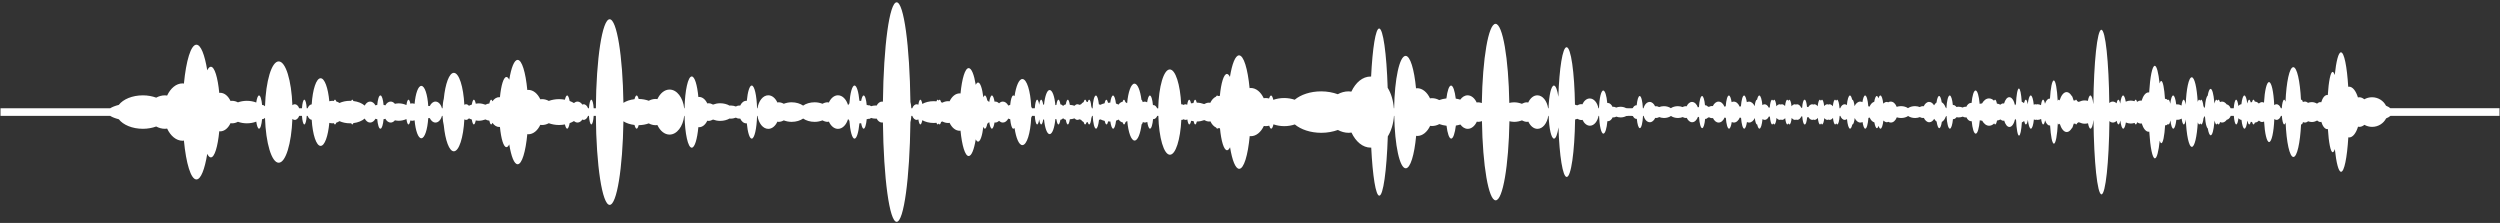 <svg width="1054" height="94" viewBox="0 0 1054 94" fill="none" xmlns="http://www.w3.org/2000/svg">
<rect x="0" y="0" width="1054" height="94" fill="#333333" stroke="none"/>
<path d="M1007.79 45.642C1007.31 45.247 1006.72 44.873 1005.94 44.568C1004.88 42.464 1002.64 41.001 1000.04 41.001C998.85 41.001 997.738 41.329 996.79 41.857C996.139 41.326 995.421 41.001 994.635 41.001C994.446 41.001 994.283 41.047 994.107 41.077C993.253 38.337 991.898 36.535 990.326 36.535C990.231 36.535 990.123 36.593 990.014 36.607C989.486 28.022 988.307 22.061 986.952 22.061C985.881 22.061 984.946 25.817 984.323 31.65C984.039 30.788 983.754 30.306 983.429 30.306C982.548 30.306 981.762 34.329 981.396 40.096C981.315 40.084 981.247 40.043 981.166 40.043C980.109 40.043 979.174 41.274 978.618 43.146C978.496 43.125 978.388 43.047 978.279 43.047C977.737 43.047 977.277 43.317 976.857 43.688C976.193 43.317 975.461 43.047 974.648 43.047C974.092 43.047 973.577 43.169 973.076 43.349C972.683 43.024 972.222 42.821 971.721 42.821C971.436 42.821 971.179 42.899 970.908 43.012C970.732 42.397 970.528 42.028 970.284 42.028C970.23 42.028 970.149 42.069 970.095 42.121C969.702 34.16 968.401 28.315 966.856 28.315C965.257 28.315 963.915 34.538 963.577 42.885C963.401 42.348 963.224 42.031 962.994 42.031C962.533 42.031 962.14 43.552 961.991 45.642H961.612C961.246 44.652 960.568 43.95 959.742 43.95C959.403 43.95 959.091 44.089 958.807 44.301C958.563 38.749 957.682 34.613 956.612 34.613C955.636 34.613 954.782 38.258 954.498 43.279C954.227 43.172 953.983 43.05 953.698 43.05C953.183 43.05 952.722 43.3 952.302 43.645C951.828 43.137 951.259 42.835 950.622 42.827C950.459 42.33 950.27 42.031 950.066 42.031C949.823 42.031 949.606 42.42 949.43 43.056L949.416 43.053C949.24 43.053 949.077 43.131 948.901 43.151C948.725 42.464 948.508 42.034 948.251 42.034C947.966 42.034 947.709 42.6 947.519 43.508C947.492 43.52 947.465 43.538 947.438 43.549C947.18 41.576 946.747 40.252 946.232 40.252C945.69 40.252 945.215 41.761 944.971 43.958C944.483 43.961 944.063 44.254 943.684 44.669C943.494 43.102 943.155 42.031 942.762 42.031C942.288 42.031 941.895 43.552 941.746 45.642H940.418C940.405 45.621 940.405 45.592 940.391 45.572C940.066 44.71 939.47 44.118 938.779 44.016C938.25 43.282 937.559 42.827 936.8 42.827C936.516 42.827 936.217 42.914 935.946 43.041C935.757 42.414 935.553 42.031 935.31 42.031C935.147 42.031 935.011 42.211 934.876 42.513C934.74 42.211 934.591 42.031 934.429 42.031C934.131 42.031 933.846 42.67 933.643 43.68C933.616 43.375 933.575 43.088 933.521 42.815C933.236 39.651 932.667 37.463 931.99 37.463C931.502 37.463 931.068 38.572 930.756 40.357C930.201 40.746 929.781 42.539 929.618 44.951C929.483 45.142 929.401 45.383 929.32 45.615C929.225 45.253 929.09 44.922 928.954 44.614C928.751 43.076 928.426 42.031 928.033 42.031C927.87 42.031 927.735 42.211 927.599 42.513C927.464 42.211 927.314 42.031 927.152 42.031C926.949 42.031 926.759 42.33 926.596 42.827C926.569 42.827 926.542 42.835 926.542 42.835C926.203 36.906 925.214 32.582 924.049 32.582C922.775 32.582 921.745 37.533 921.501 44.135C921.284 42.867 920.973 42.031 920.62 42.031C920.241 42.031 919.902 43.021 919.712 44.501C919.225 44.211 918.642 43.999 918.019 43.999C917.924 43.999 917.842 44.04 917.761 44.045C917.666 44.025 917.571 43.961 917.477 43.958C917.219 41.761 916.745 40.252 916.203 40.252C915.674 40.252 915.227 41.66 914.983 43.735C914.78 42.693 914.509 42.031 914.197 42.031C914.102 42.031 914.035 42.095 913.94 42.188C913.642 41.866 913.303 41.671 912.937 41.671C912.883 41.671 912.829 41.7 912.761 41.712C912.476 37.245 911.88 34.131 911.175 34.131C910.918 34.131 910.701 34.5 910.484 35.17C910.01 30.649 909.265 27.741 908.452 27.741C907.395 27.741 906.487 32.358 906.08 39.007C905.985 38.996 905.918 38.949 905.823 38.949C904.617 38.949 903.546 40.345 902.896 42.469C902.76 42.446 902.625 42.409 902.489 42.409C901.947 42.409 901.446 42.612 900.985 42.94C900.809 42.368 900.619 42.028 900.389 42.028C900.213 42.028 900.037 42.275 899.888 42.676C899.386 42.516 898.858 42.409 898.302 42.409C897.557 42.409 896.852 42.574 896.215 42.853C895.944 41.277 895.551 40.249 895.104 40.249C894.576 40.249 894.142 41.637 893.884 43.68C893.668 42.67 893.41 42.031 893.098 42.031C892.814 42.031 892.543 42.615 892.34 43.558C891.879 43.096 891.323 42.827 890.727 42.827C890.199 42.827 889.697 43.062 889.277 43.439C889.087 26.072 887.665 12.55 885.93 12.55C884.182 12.55 882.746 26.249 882.569 43.787C882.569 43.778 882.556 43.773 882.529 43.764C882.298 41.674 881.824 40.249 881.296 40.249C880.889 40.249 880.496 41.135 880.252 42.525C879.832 42.414 879.399 42.339 878.911 42.339C878.084 42.339 877.325 42.542 876.634 42.87C876.512 42.89 876.377 42.905 876.268 42.946C876.092 42.806 875.929 42.693 875.713 42.6C875.577 42.246 875.428 42.028 875.238 42.028C875.103 42.028 874.995 42.159 874.886 42.365C874.805 42.359 874.751 42.336 874.669 42.336C874.52 42.336 874.385 42.374 874.263 42.397C874.222 42.24 874.154 42.107 874.1 41.959C873.883 41.091 873.639 40.516 873.355 40.336C872.759 39.39 872.04 38.824 871.282 38.824C870.048 38.824 868.978 40.229 868.314 42.368C868.192 42.159 868.084 42.026 867.962 42.026C867.799 42.026 867.663 42.194 867.528 42.478C867.257 37.486 866.647 33.928 865.875 33.928C865.143 33.928 864.533 37.089 864.262 41.622C864.194 41.613 864.14 41.581 864.072 41.581C863.286 41.581 862.609 42.435 862.162 43.744C861.945 42.696 861.674 42.023 861.362 42.023C860.996 42.023 860.671 42.937 860.481 44.327C860.021 44.098 859.506 43.938 858.95 43.938C858.76 43.938 858.611 44.011 858.435 44.037C858.327 44.014 858.232 43.941 858.137 43.941C857.893 43.941 857.663 44.04 857.433 44.15C857.202 41.843 856.714 40.241 856.159 40.241C855.617 40.241 855.142 41.758 854.898 43.967C854.695 42.792 854.424 42.023 854.072 42.023C853.787 42.023 853.53 42.589 853.313 43.5V43.488C853.232 43.392 853.137 43.334 853.029 43.268C852.825 43.114 852.608 42.983 852.364 42.911C852.148 39.608 851.701 37.315 851.158 37.315C850.589 37.315 850.101 40.035 849.925 43.831C849.776 44.008 849.641 44.199 849.532 44.414C849.099 42.377 848.177 40.969 847.12 40.969C846.199 40.969 845.386 42.04 844.898 43.674C844.789 43.657 844.695 43.584 844.6 43.584C844.139 43.584 843.733 43.81 843.353 44.124C843.326 44.115 843.299 44.118 843.285 44.109C842.865 43.88 842.405 43.741 841.89 43.677C841.7 42.667 841.429 42.026 841.117 42.026C840.968 42.026 840.819 42.188 840.684 42.464C840.087 41.851 839.342 41.492 838.57 41.492C837.377 41.492 836.347 42.324 835.629 43.607C835.29 43.616 834.938 43.703 834.626 43.802C834.626 43.767 834.626 43.729 834.613 43.694C834.328 40.432 833.664 38.145 832.905 38.145C832.147 38.145 831.496 40.319 831.212 43.43C831.157 43.424 831.09 43.375 831.035 43.375C830.168 43.375 829.436 44.063 828.976 45.053C828.854 45.038 828.745 44.992 828.65 44.992C828.203 44.992 827.81 45.137 827.471 45.334C826.929 45.137 826.333 44.992 825.656 44.992C825.371 44.992 825.1 45.053 824.816 45.096C824.463 44.594 823.989 44.272 823.46 44.272C823.406 44.272 823.366 44.309 823.325 44.315C823.081 41.921 822.58 40.249 822.01 40.249C821.333 40.249 820.764 42.528 820.615 45.584C820.56 45.584 820.52 45.607 820.466 45.613C820.384 45.433 820.303 45.261 820.181 45.116C819.856 44.191 819.287 43.474 818.623 43.105C818.379 41.509 817.986 40.464 817.525 40.464C817.078 40.464 816.671 41.561 816.427 43.233C816.034 43.506 815.669 43.915 815.398 44.411C814.883 43.535 814.151 42.96 813.311 42.96C812.362 42.96 811.549 43.72 811.034 44.817C810.912 44.8 810.817 44.748 810.695 44.748C810.194 44.748 809.774 44.91 809.368 45.131C808.758 44.91 808.094 44.748 807.375 44.748C806.183 44.748 805.14 45.084 804.408 45.598C803.676 45.084 802.633 44.748 801.44 44.748C800.79 44.748 800.207 44.87 799.638 45.041C799.15 43.723 798.229 42.827 797.117 42.827C796.752 42.827 796.386 42.943 796.047 43.14C795.857 43.079 795.695 42.963 795.478 42.963C794.922 42.963 794.421 43.273 793.987 43.697C793.73 41.642 793.296 40.252 792.768 40.252C792.469 40.252 792.185 40.693 791.955 41.445C791.738 40.839 791.507 40.467 791.236 40.467C790.816 40.467 790.437 41.428 790.179 42.908C789.339 43.137 788.648 43.9 788.201 44.957C788.025 44.878 787.862 44.841 787.672 44.797C787.469 42.145 786.954 40.252 786.331 40.252C785.87 40.252 785.464 41.364 785.193 43.062C784.908 42.922 784.596 42.827 784.298 42.827C783.295 42.827 782.415 43.587 781.886 44.745C781.683 43.137 781.344 42.034 780.951 42.034C780.951 42.034 780.897 42.06 780.883 42.066C780.626 40.949 780.301 40.252 779.935 40.252C779.366 40.252 778.864 41.915 778.634 44.301C778.349 44.095 778.038 43.956 777.699 43.956C776.872 43.956 776.222 44.652 775.829 45.648H775.544C775.395 43.558 775.002 42.037 774.528 42.037C774.365 42.037 774.23 42.217 774.094 42.519C773.959 42.217 773.81 42.037 773.661 42.037C773.254 42.037 772.888 43.166 772.726 44.806C772.346 44.295 771.859 43.958 771.303 43.958C771.14 43.958 771.018 44.048 770.869 44.095C770.693 44.048 770.571 43.958 770.409 43.958C769.894 43.958 769.46 44.266 769.067 44.716C768.891 43.125 768.539 42.04 768.146 42.04C767.983 42.04 767.847 42.22 767.712 42.522C767.576 42.22 767.427 42.04 767.278 42.04C766.858 42.04 766.506 43.169 766.33 44.809C765.964 44.298 765.476 43.961 764.92 43.961C764.744 43.961 764.622 44.051 764.473 44.098C764.311 44.051 764.189 43.961 764.026 43.961C763.349 43.961 762.752 44.449 762.359 45.172C762.224 45.111 762.075 45.044 761.939 45.044C761.912 45.044 761.885 45.07 761.831 45.076C761.668 43.288 761.302 42.043 760.882 42.043C760.882 42.043 760.842 42.066 760.828 42.072L760.76 42.043C760.313 42.043 759.92 43.445 759.785 45.41C759.649 45.424 759.527 45.433 759.405 45.456C759.026 44.58 758.389 43.964 757.63 43.964C757.454 43.964 757.332 44.054 757.169 44.101C757.02 44.051 756.885 43.964 756.736 43.964C756.18 43.964 755.692 44.301 755.313 44.815C755.137 43.175 754.784 42.043 754.378 42.043C754.215 42.043 754.08 42.223 753.944 42.525C753.809 42.223 753.66 42.043 753.497 42.043C753.104 42.043 752.752 43.131 752.576 44.719C752.21 44.272 751.749 43.961 751.234 43.961C751.072 43.961 750.949 44.051 750.787 44.098C750.638 44.048 750.502 43.961 750.353 43.961C749.784 43.961 749.31 44.298 748.93 44.812C748.754 43.172 748.402 42.04 747.995 42.04C747.833 42.04 747.684 42.22 747.548 42.522C747.413 42.22 747.264 42.04 747.115 42.04C746.667 42.04 746.275 43.422 746.125 45.36C746.071 45.357 746.031 45.334 745.99 45.334C745.882 45.334 745.8 45.375 745.705 45.389C745.312 44.547 744.689 43.961 743.944 43.961C743.619 43.961 743.293 44.101 743.022 44.309C742.792 41.924 742.29 40.261 741.721 40.261C741.355 40.261 741.003 40.958 740.759 42.075C740.746 42.069 740.705 42.043 740.705 42.043C740.312 42.043 739.946 43.146 739.77 44.757C739.242 43.601 738.361 42.838 737.358 42.838C737.046 42.838 736.735 42.934 736.464 43.073C736.193 41.375 735.786 40.264 735.312 40.264C734.702 40.264 734.187 42.159 733.97 44.809C733.794 44.852 733.604 44.89 733.442 44.968C732.927 43.694 732.005 42.838 730.935 42.838C730.637 42.838 730.325 42.934 730.054 43.073C729.783 41.375 729.363 40.264 728.902 40.264C728.279 40.264 727.764 42.159 727.561 44.809C727.385 44.852 727.195 44.89 727.032 44.968C726.517 43.694 725.596 42.838 724.525 42.838C723.536 42.838 722.655 43.593 722.127 44.742C722.005 44.73 721.91 44.681 721.815 44.681C721.314 44.681 720.88 44.846 720.446 45.07C720.284 45.012 720.162 44.925 719.986 44.881C719.701 44.588 719.349 44.379 718.969 44.379C718.929 44.379 718.888 44.414 718.834 44.42C718.617 42.098 718.143 40.479 717.587 40.479C716.977 40.479 716.449 42.423 716.273 45.099C716.11 45.157 715.975 45.215 715.839 45.285C715.351 43.929 714.43 42.974 713.346 42.974C712.397 42.974 711.584 43.735 711.069 44.832C710.947 44.815 710.825 44.762 710.703 44.762C710.215 44.762 709.782 44.922 709.389 45.14C708.793 44.922 708.129 44.762 707.397 44.762C706.204 44.762 705.161 45.099 704.429 45.61C703.698 45.099 702.654 44.762 701.475 44.762C700.73 44.762 700.066 44.925 699.47 45.142C699.077 44.922 698.643 44.762 698.142 44.762C698.006 44.762 697.911 44.815 697.803 44.832C697.288 43.735 696.475 42.974 695.526 42.974C694.334 42.974 693.318 44.086 692.911 45.656H692.64C692.491 42.693 691.949 40.479 691.298 40.479C690.729 40.479 690.255 42.101 690.025 44.42C689.984 44.417 689.943 44.382 689.889 44.382C689.239 44.382 688.697 44.893 688.358 45.63C688.277 45.621 688.209 45.584 688.114 45.584C688.006 45.584 687.951 45.642 687.857 45.656H686.271C686.122 45.642 686.014 45.584 685.878 45.584C685.783 45.584 685.702 45.613 685.607 45.615C684.957 45.25 684.13 45.009 683.181 45.009C682.504 45.009 681.908 45.154 681.366 45.351C681.027 45.154 680.634 45.009 680.187 45.009C680.065 45.009 679.97 45.055 679.861 45.07C679.401 44.083 678.669 43.392 677.802 43.392C677.748 43.392 677.68 43.442 677.626 43.448C677.341 40.334 676.691 38.163 675.932 38.163C675.024 38.163 674.279 41.399 674.116 45.656H673.899C673.452 43.265 671.988 41.512 670.254 41.512C668.953 41.512 667.801 42.493 667.124 43.99C666.988 43.973 666.853 43.909 666.717 43.909C666.067 43.909 665.484 44.124 664.955 44.417C664.657 44.304 664.346 44.199 664.007 44.127C663.804 30.495 662.313 19.902 660.47 19.902C658.79 19.902 657.381 28.82 657.001 40.812C656.595 37.948 655.89 36.067 655.131 36.067C653.979 36.067 653.031 40.241 652.868 45.656H652.692C652.218 42.522 650.375 40.185 648.139 40.185C646.553 40.185 645.131 41.393 644.29 43.233C644.128 43.212 643.979 43.134 643.789 43.134C642.976 43.134 642.271 43.398 641.621 43.758C640.632 43.398 639.548 43.134 638.328 43.134C637.61 43.134 636.959 43.256 636.322 43.387C636.024 24.656 633.531 10.049 630.523 10.049C627.514 10.049 625.035 24.685 624.736 43.448C624.221 43.253 623.679 43.134 623.083 43.134C622.907 43.134 622.758 43.21 622.582 43.233C621.728 41.396 620.319 40.185 618.747 40.185C617.527 40.185 616.457 40.891 615.644 42.011C615.048 41.825 614.411 41.674 613.747 41.573C613.34 38.29 612.608 36.07 611.768 36.07C610.928 36.07 610.21 38.253 609.803 41.489C608.706 41.611 607.703 41.857 606.768 42.197C605.874 41.692 604.803 41.384 603.665 41.384C603.394 41.384 603.15 41.428 602.892 41.457C601.673 38.88 599.694 37.182 597.445 37.182C597.282 37.182 597.147 37.237 596.998 37.251C596.225 29.169 594.545 23.553 592.607 23.553C590.046 23.553 587.946 33.313 587.77 45.656H587.648C587.404 42.327 586.482 39.321 585.046 37.008C584.572 22.543 583.122 12.014 581.455 12.014C579.951 12.014 578.65 20.323 578.054 32.3C577.972 32.297 577.904 32.265 577.837 32.265C574.476 32.265 571.536 34.79 569.733 38.627C569.354 38.583 568.974 38.517 568.595 38.517C566.915 38.517 565.356 38.975 564.001 39.721C561.942 38.975 559.584 38.517 557.023 38.517C552.429 38.517 548.391 39.916 545.843 42.046C544.515 41.602 543.011 41.329 541.398 41.329C539.745 41.329 538.2 41.619 536.832 42.089C536.574 40.966 536.249 40.267 535.883 40.267C535.585 40.267 535.3 40.737 535.057 41.526C534.569 41.41 534.067 41.332 533.552 41.332C533.281 41.332 533.038 41.375 532.78 41.404C531.56 38.801 529.568 37.089 527.292 37.089C527.129 37.089 526.994 37.144 526.831 37.158C526.045 29 524.351 23.338 522.386 23.338C520.828 23.338 519.432 26.899 518.538 32.431C518.159 31.621 517.711 31.171 517.264 31.171C515.936 31.171 514.798 34.99 514.283 40.473C514.161 40.461 514.066 40.423 513.958 40.423C513.809 40.423 513.66 40.47 513.511 40.493C513.389 40.36 513.28 40.267 513.172 40.267C512.982 40.267 512.806 40.45 512.657 40.751C511.668 41.207 510.828 42.124 510.245 43.369C510.069 43.349 509.933 43.276 509.757 43.276C508.971 43.276 508.293 43.532 507.67 43.88C506.735 43.538 505.705 43.291 504.554 43.282C504.364 42.522 504.133 42.046 503.876 42.046C503.591 42.046 503.347 42.583 503.144 43.442C502.819 43.488 502.44 43.491 502.128 43.569C501.925 42.626 501.667 42.046 501.369 42.046C501.017 42.046 500.705 42.89 500.515 44.176C500.285 44.066 500.068 43.967 499.824 43.967C499.526 43.967 499.242 44.063 498.971 44.231C498.699 44.063 498.415 43.967 498.117 43.967C498.076 43.967 498.036 44.002 497.995 44.005C497.588 35.632 495.583 29.279 493.184 29.279C490.623 29.279 488.523 36.479 488.306 45.659H487.845C487.506 44.855 486.924 44.292 486.233 44.292C486.178 44.292 486.138 44.33 486.084 44.336C485.853 41.941 485.365 40.27 484.783 40.27C484.308 40.27 483.902 41.404 483.631 43.128C483.319 42.954 482.98 42.844 482.642 42.844C482.344 42.844 482.059 42.931 481.788 43.059C481.625 42.507 481.449 42.168 481.246 42.092C480.717 38.064 479.606 35.263 478.292 35.263C476.855 35.263 475.636 38.723 475.202 43.494C475.175 43.488 475.148 43.485 475.121 43.48C474.918 43.3 474.714 43.163 474.484 43.056C474.294 42.429 474.091 42.049 473.847 42.049C473.63 42.049 473.441 42.365 473.278 42.896C472.614 43.018 472.018 43.448 471.571 44.115C471.218 43.95 470.88 43.77 470.487 43.654C470.229 41.631 469.782 40.267 469.253 40.267C468.766 40.267 468.332 41.474 468.074 43.308C467.98 43.305 467.912 43.276 467.817 43.276C467.573 43.276 467.383 43.346 467.153 43.361C466.963 42.554 466.719 42.049 466.448 42.049C466.164 42.049 465.893 42.623 465.689 43.546C465.025 43.694 464.443 43.921 463.914 44.191C463.711 44.086 463.521 44.019 463.291 44.005C463.047 41.793 462.573 40.27 462.031 40.27C461.34 40.27 460.784 42.574 460.635 45.662H460.364C460.269 45.343 460.174 45.021 460.052 44.742C459.944 43.125 459.592 42.031 459.199 42.031C458.955 42.031 458.751 42.411 458.575 43.041C458.399 42.966 458.25 42.911 458.06 42.879C457.898 42.348 457.708 42.031 457.478 42.031C457.247 42.031 457.044 42.411 456.854 43.038C456.434 43.236 456.041 43.567 455.73 44.014C455.499 44.045 455.282 44.083 455.079 44.211C454.808 44.042 454.537 43.95 454.225 43.95C453.765 43.95 453.358 44.217 452.992 44.588C452.396 44.382 451.746 44.249 451.041 44.211C450.838 42.896 450.526 42.031 450.187 42.031C449.849 42.031 449.55 42.809 449.347 44.002C448.954 44.048 448.602 44.257 448.29 44.577C448.25 44.591 448.209 44.611 448.182 44.626C447.87 44.281 447.491 44.051 447.071 44.002C446.867 42.809 446.583 42.031 446.23 42.031C445.878 42.031 445.566 42.908 445.377 44.24C445.228 44.257 445.092 44.286 444.943 44.324C444.618 40.63 443.656 37.951 442.517 37.951C441.447 37.951 440.539 40.496 440.173 44.051C440.038 44.083 439.916 44.103 439.821 44.161C439.618 42.879 439.306 42.031 438.967 42.031C438.615 42.031 438.303 42.87 438.113 44.147C437.91 42.87 437.612 42.031 437.26 42.031C436.799 42.031 436.406 43.552 436.271 45.642H435.092C434.983 45.38 434.888 45.114 434.753 44.902C434.455 38.328 432.896 33.313 431.026 33.313C429.603 33.313 428.37 36.253 427.733 40.542C427.598 40.371 427.462 40.249 427.34 40.249C427.313 40.249 427.286 40.281 427.273 40.287C427.246 40.281 427.218 40.249 427.191 40.249C426.609 40.249 426.134 41.901 425.891 44.275C425.606 44.275 425.348 44.365 425.105 44.519C424.563 43.494 423.736 42.827 422.814 42.827C422.218 42.827 421.663 43.099 421.202 43.564C420.741 43.099 420.186 42.827 419.589 42.827C419.481 42.827 419.386 42.855 419.305 42.873C419.034 41.288 418.627 40.252 418.18 40.252C417.719 40.252 417.313 41.364 417.042 43.056C416.798 42.771 416.54 42.525 416.242 42.345C415.971 41.053 415.619 40.252 415.226 40.252C414.982 40.252 414.779 40.554 414.576 41.039C414.128 37.318 413.302 34.787 412.353 34.787C412.014 34.787 411.676 35.136 411.377 35.763C410.673 31.476 409.602 28.716 408.396 28.716C406.879 28.716 405.564 33.104 404.954 39.422C404.832 39.411 404.71 39.367 404.602 39.367C402.84 39.367 401.296 40.693 400.347 42.71C400.144 42.687 399.954 42.652 399.751 42.652C398.87 42.652 398.043 42.893 397.325 43.285C397.149 43.218 396.973 43.152 396.77 43.096C396.593 42.438 396.39 42.031 396.133 42.031C395.984 42.031 395.848 42.176 395.726 42.438C395.604 42.179 395.455 42.031 395.32 42.031C395.13 42.031 394.954 42.295 394.805 42.725C394.425 42.687 394.046 42.652 393.666 42.652C391.796 42.652 390.116 43.099 388.842 43.813C388.639 42.728 388.355 42.031 388.029 42.031C387.677 42.031 387.365 42.879 387.176 44.167C386.959 44.048 386.728 43.953 386.471 43.953C385.644 43.953 384.98 44.646 384.614 45.645H384.221C384.154 44.556 384.005 43.625 383.829 42.983C383.544 19.429 381.064 0.979 378.029 0.979C374.993 0.979 372.514 19.379 372.242 42.885C372.107 42.861 371.985 42.827 371.863 42.827C370.942 42.827 370.115 43.497 369.587 44.527C369.437 44.519 369.315 44.475 369.18 44.475C368.475 44.475 367.825 44.597 367.242 44.777C366.958 44.539 366.66 44.368 366.321 44.368C366.226 44.368 366.158 44.42 366.09 44.434C365.914 44.362 365.752 44.275 365.562 44.275C365.508 44.275 365.467 44.312 365.413 44.318C365.182 41.924 364.695 40.252 364.112 40.252C363.692 40.252 363.312 41.158 363.055 42.568C362.892 42.528 362.743 42.493 362.554 42.493C362.486 42.493 362.405 42.516 362.337 42.525C361.971 38.714 361.185 36.056 360.264 36.056C359.261 36.056 358.421 39.216 358.109 43.593C357.892 43.807 357.729 44.072 357.553 44.359C356.822 41.895 355.195 40.174 353.285 40.174C351.699 40.174 350.29 41.381 349.45 43.221C349.274 43.201 349.125 43.123 348.948 43.123C348.135 43.123 347.417 43.387 346.767 43.749C345.791 43.387 344.707 43.123 343.474 43.123C341.509 43.123 339.802 43.677 338.596 44.524C337.39 43.677 335.682 43.123 333.717 43.123C332.498 43.123 331.414 43.387 330.438 43.749C329.788 43.387 329.056 43.123 328.256 43.123C328.067 43.123 327.931 43.198 327.755 43.221C326.901 41.384 325.505 40.174 323.906 40.174C321.684 40.174 319.841 42.516 319.353 45.645H319.177C319.028 40.229 318.08 36.056 316.928 36.056C316.006 36.056 315.22 38.714 314.854 42.525C314.787 42.516 314.705 42.493 314.638 42.493C313.554 42.493 312.619 43.305 312.049 44.545C311.927 44.53 311.819 44.478 311.697 44.478C311.155 44.478 310.681 44.658 310.247 44.899C309.583 44.658 308.865 44.478 308.038 44.478C307.876 44.478 307.754 44.524 307.605 44.536C306.534 43.926 305.138 43.532 303.594 43.532C302.482 43.532 301.507 43.77 300.612 44.095C300.03 43.767 299.393 43.532 298.661 43.532C298.485 43.532 298.349 43.599 298.2 43.619C297.428 41.959 296.168 40.867 294.718 40.867C294.609 40.867 294.515 40.902 294.433 40.914C293.945 35.8 292.888 32.236 291.642 32.236C290.056 32.236 288.769 38.116 288.606 45.645H288.457C287.956 41.166 285.381 37.756 282.278 37.756C280.164 37.756 278.294 39.352 277.156 41.785C276.912 41.756 276.695 41.715 276.438 41.715C275.367 41.715 274.391 42.005 273.524 42.475C272.25 42.02 270.814 41.741 269.256 41.724C269.012 40.815 268.727 40.252 268.402 40.252C268.063 40.252 267.751 40.853 267.508 41.816C265.692 42.026 264.079 42.568 262.833 43.352C262.548 23.573 260.055 8.122 257.033 8.122C253.916 8.122 251.355 24.786 251.219 45.645H250.298C250.162 43.555 249.769 42.034 249.309 42.034C248.834 42.034 248.441 43.555 248.292 45.645H247.927C247.561 44.655 246.883 43.953 246.043 43.953C245.853 43.953 245.704 44.048 245.528 44.112C245 43.32 244.268 42.827 243.468 42.827C242.926 42.827 242.425 43.067 241.991 43.462C241.449 43.114 240.826 42.827 240.162 42.58C239.891 41.161 239.539 40.252 239.105 40.252C238.753 40.252 238.414 40.94 238.17 42.037C237.37 41.895 236.571 41.796 235.717 41.796C234.118 41.796 232.641 42.084 231.367 42.545C230.514 42.081 229.552 41.796 228.508 41.796C228.251 41.796 228.02 41.837 227.79 41.863C226.665 39.469 224.822 37.893 222.735 37.893C222.586 37.893 222.451 37.945 222.315 37.957C221.597 30.457 220.039 25.251 218.237 25.251C216.8 25.251 215.526 28.527 214.7 33.621C214.334 32.872 213.927 32.457 213.507 32.457C212.301 32.457 211.258 35.968 210.77 41.004C210.675 40.995 210.58 40.96 210.485 40.96C209.361 40.96 208.358 41.634 207.613 42.716C207.45 42.295 207.287 42.034 207.084 42.034C206.786 42.034 206.515 42.652 206.312 43.636C205.715 43.68 205.173 43.863 204.672 44.141C203.805 43.819 202.829 43.584 201.745 43.584C201.325 43.584 200.959 43.68 200.58 43.732C200.376 42.696 200.105 42.034 199.78 42.034V42.04L199.767 42.034C199.428 42.034 199.116 42.853 198.913 44.095C198.493 44.243 198.059 44.391 197.72 44.591C197.382 44.22 196.962 43.953 196.501 43.953C196.23 43.953 195.999 44.051 195.769 44.179C195.376 36.517 193.533 30.71 191.338 30.71C189.387 30.71 187.733 35.301 187.097 41.68C186.826 42.647 186.663 44.037 186.568 45.642H186.324C185.891 43.993 184.834 42.824 183.6 42.824C182.611 42.824 181.717 43.578 181.188 44.727C181.08 44.716 180.972 44.666 180.877 44.666C180.755 44.666 180.66 44.716 180.551 44.727C180.253 39.849 179.061 36.206 177.638 36.206C176.296 36.206 175.185 39.39 174.792 43.773C174.454 43.683 174.115 43.575 173.749 43.575C173.478 43.575 173.261 43.671 173.017 43.718C172.814 42.687 172.543 42.026 172.218 42.026C171.865 42.026 171.527 42.928 171.35 44.295C170.402 43.874 169.291 43.572 168.03 43.572C167.488 43.572 167.001 43.68 166.499 43.767C165.998 43.181 165.388 42.818 164.71 42.818C163.803 42.818 162.989 43.459 162.447 44.443C162.258 44.356 162.082 44.269 161.865 44.269C161.811 44.269 161.783 44.307 161.729 44.312C161.499 41.918 160.997 40.246 160.428 40.246C160.401 40.246 160.388 40.264 160.374 40.27L160.334 40.246C159.751 40.246 159.263 41.915 159.033 44.312C158.978 44.307 158.938 44.269 158.884 44.269C158.667 44.269 158.491 44.356 158.301 44.443C157.772 43.459 156.946 42.818 156.051 42.818C155.116 42.818 154.29 43.488 153.761 44.516C152.637 43.535 150.956 42.827 148.991 42.594C148.842 42.24 148.693 42.023 148.517 42.023C148.355 42.023 148.205 42.214 148.07 42.533C147.894 42.528 147.745 42.502 147.569 42.502C145.902 42.502 144.384 42.847 143.124 43.419C142.717 43.137 142.27 42.922 141.769 42.766C141.606 42.301 141.43 42.02 141.227 42.02C141.051 42.02 140.915 42.223 140.766 42.557C140.576 42.536 140.387 42.502 140.183 42.502C139.723 42.502 139.275 42.583 138.842 42.696C138.313 37.066 136.877 32.988 135.169 32.988C133.34 32.988 131.809 37.69 131.416 43.99C130.657 44.069 130.047 44.725 129.695 45.633H129.315C129.18 43.543 128.773 42.023 128.313 42.023C127.838 42.023 127.445 43.543 127.31 45.633H126.131C125.765 44.643 125.074 43.941 124.261 43.941C123.895 43.941 123.556 44.115 123.272 44.359C122.892 33.931 120.453 25.889 117.499 25.889C114.518 25.889 112.065 34.157 111.726 44.8C111.415 44.489 111.049 44.266 110.656 44.266C110.602 44.266 110.561 44.304 110.507 44.309C110.276 41.915 109.789 40.243 109.206 40.243C108.718 40.243 108.298 41.425 108.027 43.218C106.875 42.774 105.534 42.504 104.084 42.504C102.688 42.504 101.414 42.754 100.303 43.157C99.558 42.754 98.731 42.504 97.81 42.504C97.593 42.504 97.403 42.539 97.186 42.565C96.211 40.487 94.625 39.12 92.809 39.12C92.674 39.12 92.552 39.164 92.444 39.178C91.82 32.666 90.465 28.141 88.893 28.141C88.351 28.141 87.836 28.675 87.376 29.645C86.305 23.071 84.665 18.843 82.809 18.843C80.478 18.843 78.472 25.564 77.537 35.243C77.348 35.226 77.185 35.159 76.982 35.159C74.285 35.159 71.914 37.19 70.464 40.284C70.179 40.246 69.868 40.197 69.556 40.197C68.201 40.197 66.954 40.566 65.857 41.166C64.203 40.566 62.293 40.197 60.247 40.197C55.761 40.197 51.913 41.846 50.083 44.22C48.539 44.617 47.319 45.102 46.465 45.636H0.216V48.857H46.465C47.319 49.397 48.525 49.879 50.083 50.276C51.913 52.648 55.761 54.299 60.247 54.299C62.293 54.299 64.203 53.93 65.857 53.33C66.954 53.93 68.215 54.299 69.556 54.299C69.868 54.299 70.179 54.247 70.464 54.212C71.914 57.303 74.285 59.34 76.982 59.34C77.185 59.34 77.348 59.273 77.537 59.256C78.459 68.938 80.478 75.654 82.809 75.654C84.665 75.654 86.305 71.425 87.376 64.854C87.836 65.824 88.351 66.358 88.893 66.358C90.465 66.358 91.82 61.833 92.444 55.321C92.565 55.332 92.687 55.379 92.809 55.379C94.625 55.379 96.211 54.012 97.186 51.931C97.403 51.957 97.593 51.992 97.81 51.992C98.718 51.992 99.558 51.745 100.303 51.342C101.414 51.745 102.702 51.992 104.084 51.992C105.534 51.992 106.875 51.722 108.041 51.281C108.298 53.077 108.718 54.255 109.206 54.255C109.789 54.255 110.276 52.584 110.507 50.187C110.561 50.192 110.602 50.23 110.656 50.23C111.049 50.23 111.415 50.007 111.726 49.696C112.052 60.339 114.518 68.604 117.499 68.604C120.453 68.604 122.865 60.562 123.272 50.14C123.556 50.381 123.895 50.555 124.261 50.555C125.074 50.555 125.752 49.859 126.145 48.863H127.31C127.445 50.956 127.838 52.474 128.313 52.474C128.773 52.474 129.18 50.956 129.315 48.863H129.695C130.047 49.774 130.657 50.427 131.416 50.506C131.809 56.804 133.354 61.508 135.169 61.508C136.89 61.508 138.313 57.428 138.842 51.797C139.262 51.913 139.709 51.992 140.183 51.992C140.387 51.992 140.576 51.957 140.766 51.937C140.915 52.267 141.051 52.471 141.227 52.471C141.43 52.471 141.606 52.186 141.769 51.728C142.257 51.571 142.704 51.359 143.124 51.075C144.384 51.644 145.902 51.989 147.569 51.989C147.745 51.989 147.894 51.966 148.07 51.957C148.205 52.276 148.355 52.468 148.517 52.468C148.693 52.468 148.842 52.253 148.991 51.902C150.956 51.67 152.637 50.962 153.761 49.98C154.29 51.008 155.116 51.675 156.051 51.675C156.946 51.675 157.772 51.034 158.301 50.053C158.491 50.137 158.667 50.227 158.884 50.227C158.938 50.227 158.978 50.19 159.033 50.184C159.263 52.581 159.751 54.253 160.334 54.253L160.374 54.229C160.374 54.229 160.401 54.253 160.428 54.253C160.997 54.253 161.499 52.581 161.729 50.184C161.783 50.19 161.811 50.227 161.865 50.227C162.082 50.227 162.258 50.14 162.447 50.053C162.989 51.034 163.803 51.675 164.71 51.675C165.388 51.675 165.998 51.313 166.499 50.729C167.001 50.813 167.488 50.921 168.03 50.921C169.291 50.921 170.402 50.619 171.35 50.198C171.54 51.571 171.865 52.468 172.218 52.468C172.529 52.468 172.814 51.809 173.017 50.779C173.261 50.825 173.491 50.921 173.749 50.921C174.115 50.921 174.454 50.813 174.792 50.724C175.185 55.112 176.296 58.29 177.638 58.29C179.047 58.29 180.24 54.647 180.551 49.769C180.673 49.783 180.768 49.83 180.877 49.83C180.985 49.83 181.093 49.78 181.188 49.769C181.717 50.918 182.598 51.672 183.6 51.672C184.834 51.672 185.891 50.506 186.324 48.854H186.568C186.663 50.465 186.839 51.852 187.097 52.819C187.733 59.198 189.387 63.789 191.338 63.789C193.533 63.789 195.376 57.985 195.769 50.32C195.999 50.445 196.23 50.544 196.501 50.544C196.962 50.544 197.368 50.274 197.72 49.902C198.059 50.102 198.493 50.253 198.913 50.398C199.116 51.646 199.414 52.462 199.767 52.462L199.78 52.456V52.462C200.092 52.462 200.376 51.803 200.58 50.767C200.959 50.819 201.325 50.915 201.745 50.915C202.829 50.915 203.791 50.68 204.672 50.361C205.173 50.636 205.715 50.819 206.312 50.863C206.515 51.847 206.772 52.465 207.084 52.465C207.287 52.465 207.436 52.204 207.613 51.786C208.358 52.868 209.361 53.541 210.485 53.541C210.594 53.541 210.689 53.507 210.77 53.495C211.258 58.528 212.301 62.042 213.507 62.042C213.927 62.042 214.334 61.627 214.7 60.881C215.526 65.972 216.787 69.248 218.237 69.248C220.039 69.248 221.597 64.045 222.315 56.542C222.451 56.557 222.6 56.606 222.735 56.606C224.822 56.606 226.665 55.033 227.79 52.636C228.02 52.665 228.251 52.703 228.508 52.703C229.552 52.703 230.514 52.416 231.367 51.951C232.655 52.416 234.118 52.703 235.717 52.703C236.571 52.703 237.37 52.604 238.17 52.462C238.427 53.559 238.753 54.247 239.105 54.247C239.539 54.247 239.918 53.338 240.162 51.916C240.839 51.67 241.449 51.379 241.991 51.037C242.425 51.429 242.926 51.667 243.468 51.667C244.281 51.667 245 51.179 245.528 50.384C245.704 50.448 245.853 50.544 246.043 50.544C246.883 50.544 247.547 49.844 247.927 48.852H248.292C248.441 50.944 248.834 52.462 249.309 52.462C249.769 52.462 250.162 50.944 250.298 48.852H251.219C251.355 69.713 253.902 86.377 257.033 86.377C260.055 86.377 262.534 70.926 262.833 51.144C264.079 51.931 265.692 52.474 267.508 52.682C267.765 53.646 268.063 54.247 268.402 54.247C268.727 54.247 269.025 53.687 269.256 52.772C270.814 52.758 272.264 52.476 273.524 52.018C274.378 52.491 275.367 52.784 276.438 52.784C276.695 52.784 276.912 52.743 277.156 52.717C278.294 55.147 280.164 56.743 282.278 56.743C285.381 56.743 287.956 53.327 288.457 48.852H288.606C288.769 56.38 290.043 62.263 291.642 62.263C292.888 62.263 293.945 58.696 294.433 53.585C294.528 53.597 294.623 53.632 294.718 53.632C296.154 53.632 297.428 52.54 298.2 50.883C298.349 50.901 298.485 50.97 298.661 50.97C299.393 50.97 300.03 50.729 300.612 50.407C301.493 50.729 302.482 50.97 303.594 50.97C305.138 50.97 306.534 50.575 307.605 49.963C307.754 49.975 307.889 50.021 308.038 50.021C308.878 50.021 309.583 49.844 310.247 49.6C310.681 49.844 311.155 50.021 311.697 50.021C311.833 50.021 311.941 49.969 312.049 49.96C312.619 51.197 313.554 52.009 314.638 52.009C314.705 52.009 314.787 51.983 314.854 51.977C315.22 55.788 316.006 58.446 316.928 58.446C318.08 58.446 319.028 54.273 319.177 48.854H319.353C319.841 51.989 321.684 54.328 323.906 54.328C325.505 54.328 326.915 53.118 327.755 51.281C327.931 51.301 328.067 51.377 328.256 51.377C329.069 51.377 329.788 51.112 330.438 50.75C331.414 51.112 332.498 51.377 333.717 51.377C335.696 51.377 337.39 50.822 338.609 49.978C339.815 50.822 341.536 51.377 343.474 51.377C344.707 51.377 345.791 51.112 346.767 50.747C347.417 51.112 348.149 51.377 348.948 51.377C349.138 51.377 349.274 51.301 349.45 51.281C350.304 53.118 351.699 54.328 353.285 54.328C355.209 54.328 356.835 52.607 357.553 50.143C357.729 50.433 357.892 50.691 358.109 50.909C358.421 55.286 359.261 58.449 360.264 58.449C361.185 58.449 361.971 55.791 362.337 51.98C362.405 51.986 362.486 52.012 362.554 52.012C362.743 52.012 362.892 51.974 363.055 51.937C363.326 53.35 363.692 54.255 364.112 54.255C364.695 54.255 365.182 52.584 365.413 50.187C365.467 50.192 365.508 50.23 365.562 50.23C365.752 50.23 365.914 50.143 366.09 50.071C366.158 50.085 366.226 50.137 366.321 50.137C366.66 50.137 366.958 49.963 367.229 49.725C367.825 49.908 368.475 50.027 369.18 50.027C369.329 50.027 369.451 49.986 369.573 49.975C370.115 51.002 370.942 51.675 371.863 51.675C371.999 51.675 372.121 51.644 372.242 51.617C372.514 75.125 374.993 93.523 378.029 93.523C381.064 93.523 383.544 75.073 383.829 51.519C384.018 50.874 384.154 49.943 384.221 48.854H384.614C384.98 49.856 385.644 50.546 386.471 50.546C386.728 50.546 386.959 50.448 387.176 50.335C387.379 51.62 387.677 52.465 388.029 52.465C388.341 52.465 388.639 51.768 388.842 50.686C390.13 51.4 391.81 51.847 393.666 51.847C394.046 51.847 394.425 51.812 394.805 51.774C394.954 52.204 395.13 52.465 395.32 52.465C395.469 52.465 395.604 52.323 395.726 52.061C395.862 52.323 395.997 52.465 396.133 52.465C396.39 52.465 396.593 52.061 396.783 51.4C396.973 51.342 397.149 51.281 397.325 51.214C398.043 51.606 398.856 51.849 399.751 51.849C399.954 51.849 400.144 51.815 400.347 51.789C401.296 53.806 402.854 55.135 404.602 55.135C404.724 55.135 404.846 55.091 404.954 55.077C405.564 61.398 406.879 65.783 408.396 65.783C409.602 65.783 410.673 63.029 411.377 58.736C411.676 59.366 412.014 59.712 412.353 59.712C413.302 59.712 414.128 57.184 414.576 53.46C414.779 53.948 414.982 54.247 415.226 54.247C415.632 54.247 415.985 53.443 416.242 52.148C416.527 51.971 416.798 51.725 417.042 51.44C417.313 53.135 417.719 54.247 418.18 54.247C418.627 54.247 419.034 53.214 419.305 51.623C419.4 51.641 419.494 51.67 419.589 51.67C420.186 51.67 420.741 51.397 421.202 50.932C421.663 51.397 422.218 51.67 422.814 51.67C423.736 51.67 424.563 51.002 425.105 49.978C425.348 50.134 425.606 50.221 425.891 50.221C426.134 52.593 426.609 54.25 427.191 54.25C427.191 54.25 427.246 54.218 427.259 54.209C427.286 54.218 427.313 54.25 427.34 54.25C427.476 54.25 427.611 54.131 427.733 53.954C428.37 58.246 429.603 61.18 431.026 61.18C432.91 61.18 434.455 56.162 434.753 49.594C434.902 49.386 434.997 49.118 435.092 48.852H436.271C436.406 50.944 436.799 52.462 437.26 52.462C437.612 52.462 437.924 51.626 438.113 50.346C438.317 51.623 438.615 52.462 438.967 52.462C439.306 52.462 439.631 51.62 439.821 50.335C439.929 50.395 440.051 50.416 440.173 50.445C440.526 54 441.447 56.548 442.517 56.548C443.656 56.548 444.604 53.867 444.943 50.175C445.092 50.216 445.228 50.236 445.377 50.259C445.58 51.588 445.878 52.465 446.23 52.465C446.569 52.465 446.867 51.687 447.071 50.497C447.491 50.445 447.87 50.218 448.182 49.873C448.209 49.888 448.25 49.908 448.29 49.925C448.602 50.242 448.954 50.454 449.347 50.497C449.55 51.687 449.835 52.465 450.187 52.465C450.54 52.465 450.851 51.603 451.041 50.288C451.746 50.248 452.396 50.117 453.006 49.908C453.345 50.279 453.765 50.546 454.225 50.546C454.524 50.546 454.808 50.454 455.079 50.288C455.282 50.413 455.499 50.451 455.73 50.483C456.041 50.927 456.434 51.26 456.854 51.458C457.044 52.085 457.247 52.465 457.478 52.465C457.708 52.465 457.898 52.151 458.06 51.62C458.25 51.585 458.399 51.536 458.575 51.458C458.751 52.085 458.955 52.465 459.199 52.465C459.592 52.465 459.944 51.374 460.107 49.777C460.242 49.493 460.337 49.177 460.418 48.854H460.689C460.838 51.942 461.407 54.25 462.085 54.25C462.627 54.25 463.101 52.726 463.345 50.514C463.576 50.497 463.765 50.43 463.969 50.329C464.511 50.596 465.08 50.822 465.744 50.97C465.947 51.893 466.204 52.468 466.503 52.468C466.774 52.468 467.017 51.963 467.207 51.159C467.438 51.173 467.627 51.243 467.871 51.243C467.966 51.243 468.034 51.214 468.115 51.208C468.386 53.045 468.82 54.253 469.308 54.253C469.836 54.253 470.283 52.886 470.541 50.863C470.934 50.747 471.272 50.564 471.625 50.404C472.072 51.069 472.668 51.501 473.332 51.623C473.495 52.157 473.685 52.468 473.901 52.468C474.145 52.468 474.348 52.087 474.538 51.461C474.769 51.356 474.972 51.217 475.175 51.037C475.202 51.031 475.229 51.028 475.256 51.02C475.677 55.794 476.896 59.256 478.346 59.256C479.66 59.256 480.772 56.45 481.3 52.424C481.503 52.352 481.68 52.009 481.842 51.455C482.113 51.585 482.398 51.67 482.696 51.67C483.035 51.67 483.373 51.562 483.685 51.385C483.956 53.115 484.363 54.247 484.837 54.247C485.42 54.247 485.907 52.575 486.138 50.178C486.192 50.184 486.233 50.221 486.287 50.221C486.978 50.221 487.561 49.658 487.899 48.852H488.36C488.591 58.034 490.677 65.235 493.239 65.235C495.651 65.235 497.643 58.882 498.049 50.509C498.09 50.514 498.13 50.546 498.171 50.546C498.469 50.546 498.767 50.454 499.025 50.282C499.296 50.454 499.567 50.546 499.878 50.546C500.122 50.546 500.339 50.448 500.57 50.34C500.773 51.623 501.071 52.465 501.423 52.465C501.708 52.465 501.979 51.882 502.182 50.941C502.494 51.02 502.873 51.025 503.212 51.072C503.402 51.931 503.632 52.465 503.93 52.465C504.188 52.465 504.418 51.992 504.608 51.228C505.773 51.223 506.789 50.973 507.724 50.633C508.348 50.985 509.039 51.24 509.811 51.24C509.987 51.24 510.123 51.167 510.299 51.144C510.882 52.389 511.708 53.306 512.698 53.759C512.86 54.064 513.036 54.25 513.226 54.25C513.348 54.25 513.456 54.157 513.565 54.023C513.714 54.047 513.863 54.09 514.012 54.09C514.134 54.09 514.229 54.049 514.337 54.038C514.852 59.52 515.99 63.34 517.318 63.34C517.766 63.34 518.199 62.892 518.592 62.08C519.487 67.612 520.882 71.173 522.441 71.173C524.419 71.173 526.113 65.51 526.885 57.352C527.048 57.367 527.184 57.419 527.346 57.419C529.623 57.419 531.615 55.709 532.834 53.106C533.092 53.135 533.336 53.179 533.607 53.179C534.122 53.179 534.623 53.1 535.111 52.987C535.355 53.774 535.626 54.247 535.937 54.247C536.303 54.247 536.642 53.544 536.886 52.421C538.255 52.889 539.799 53.182 541.453 53.182C543.065 53.182 544.556 52.906 545.897 52.462C548.445 54.592 552.483 55.994 557.077 55.994C559.624 55.994 561.982 55.535 564.055 54.792C565.411 55.535 566.969 55.994 568.649 55.994C569.029 55.994 569.408 55.933 569.787 55.886C571.59 59.723 574.53 62.245 577.891 62.245C577.959 62.245 578.027 62.211 578.108 62.211C578.704 74.188 580.005 82.497 581.509 82.497C583.176 82.497 584.612 71.965 585.1 57.503C586.536 55.187 587.471 52.18 587.702 48.852H587.824C588.013 61.192 590.1 70.958 592.661 70.958C594.613 70.958 596.293 65.339 597.052 57.256C597.201 57.274 597.337 57.323 597.499 57.323C599.749 57.323 601.741 55.631 602.947 53.051C603.204 53.083 603.448 53.124 603.719 53.124C604.857 53.124 605.914 52.816 606.822 52.314C607.744 52.648 608.76 52.897 609.858 53.019C610.25 56.255 610.982 58.438 611.822 58.438C612.663 58.438 613.381 56.215 613.801 52.935C614.465 52.833 615.102 52.682 615.698 52.494C616.525 53.617 617.595 54.319 618.801 54.319C620.373 54.319 621.796 53.112 622.636 51.275C622.812 51.295 622.961 51.371 623.137 51.371C623.734 51.371 624.276 51.252 624.791 51.06C625.075 69.823 627.569 84.459 630.577 84.459C633.585 84.459 636.065 69.852 636.377 51.118C637.027 51.252 637.678 51.374 638.382 51.374C639.602 51.374 640.686 51.109 641.675 50.747C642.325 51.109 643.044 51.374 643.843 51.374C644.033 51.374 644.182 51.298 644.345 51.278C645.198 53.115 646.608 54.322 648.193 54.322C650.429 54.322 652.272 51.983 652.746 48.852H652.922C653.085 54.27 654.033 58.443 655.185 58.443C655.944 58.443 656.635 56.563 657.055 53.698C657.435 65.687 658.844 74.609 660.524 74.609C662.367 74.609 663.858 64.016 664.061 50.381C664.4 50.308 664.712 50.204 665.01 50.091C665.538 50.387 666.121 50.602 666.771 50.602C666.92 50.602 667.056 50.541 667.178 50.523C667.869 52.018 669.021 53.002 670.308 53.002C672.043 53.002 673.493 51.246 673.953 48.852H674.17C674.333 53.109 675.065 56.345 675.986 56.345C676.745 56.345 677.395 54.174 677.68 51.06C677.734 51.069 677.802 51.115 677.856 51.115C678.723 51.115 679.455 50.43 679.916 49.441C680.038 49.455 680.132 49.505 680.241 49.505C680.688 49.505 681.081 49.356 681.42 49.159C681.962 49.356 682.558 49.505 683.236 49.505C684.171 49.505 685.011 49.264 685.661 48.895C685.756 48.898 685.837 48.927 685.932 48.927C686.081 48.927 686.19 48.869 686.325 48.854H687.911C688.006 48.872 688.06 48.927 688.168 48.927C688.263 48.927 688.331 48.892 688.412 48.881C688.751 49.618 689.293 50.131 689.943 50.131C689.998 50.131 690.038 50.094 690.079 50.091C690.309 52.416 690.783 54.032 691.353 54.032C692.003 54.032 692.545 51.821 692.694 48.852H692.965C693.372 50.425 694.388 51.536 695.581 51.536C696.529 51.536 697.342 50.773 697.857 49.679C697.979 49.696 698.074 49.745 698.196 49.745C698.697 49.745 699.117 49.583 699.524 49.362C700.134 49.583 700.798 49.745 701.529 49.745C702.708 49.745 703.752 49.409 704.483 48.895C705.215 49.409 706.259 49.745 707.451 49.745C708.196 49.745 708.86 49.586 709.443 49.365C709.822 49.586 710.27 49.745 710.757 49.745C710.893 49.745 711.015 49.69 711.123 49.676C711.638 50.773 712.451 51.536 713.4 51.536C714.484 51.536 715.392 50.578 715.88 49.223C716.029 49.293 716.164 49.351 716.313 49.406C716.503 52.09 717.032 54.032 717.641 54.032C718.197 54.032 718.671 52.413 718.888 50.091C718.942 50.094 718.983 50.131 719.024 50.131C719.403 50.131 719.755 49.92 720.04 49.629C720.216 49.58 720.338 49.496 720.501 49.438C720.921 49.664 721.354 49.83 721.869 49.83C721.978 49.83 722.073 49.78 722.181 49.769C722.709 50.918 723.59 51.672 724.579 51.672C725.636 51.672 726.558 50.816 727.086 49.548C727.263 49.623 727.439 49.661 727.615 49.708C727.818 52.357 728.333 54.25 728.956 54.25C729.417 54.25 729.837 53.135 730.108 51.44C730.393 51.583 730.691 51.672 730.989 51.672C732.046 51.672 732.967 50.816 733.496 49.548C733.686 49.623 733.848 49.661 734.024 49.708C734.241 52.357 734.756 54.247 735.366 54.247C735.84 54.247 736.247 53.135 736.518 51.44C736.802 51.583 737.1 51.672 737.412 51.672C738.401 51.672 739.296 50.912 739.824 49.757C740.014 51.368 740.366 52.468 740.759 52.468C740.759 52.468 740.8 52.444 740.813 52.439C741.071 53.553 741.41 54.25 741.776 54.25C742.345 54.25 742.846 52.587 743.076 50.204C743.361 50.407 743.673 50.546 743.998 50.546C744.743 50.546 745.367 49.963 745.76 49.121C745.854 49.133 745.936 49.174 746.044 49.174C746.085 49.174 746.125 49.151 746.18 49.151C746.342 51.089 746.722 52.468 747.169 52.468C747.331 52.468 747.467 52.291 747.602 51.989C747.738 52.291 747.887 52.468 748.05 52.468C748.456 52.468 748.822 51.339 748.985 49.702C749.364 50.213 749.838 50.549 750.407 50.549C750.57 50.549 750.692 50.462 750.841 50.416C751.004 50.462 751.126 50.549 751.288 50.549C751.803 50.549 752.25 50.242 752.63 49.792C752.82 51.385 753.158 52.468 753.551 52.468C753.727 52.468 753.863 52.291 753.998 51.989C754.134 52.291 754.283 52.468 754.432 52.468C754.839 52.468 755.205 51.339 755.367 49.702C755.747 50.213 756.234 50.549 756.79 50.549C756.953 50.549 757.074 50.462 757.224 50.416C757.386 50.462 757.508 50.549 757.684 50.549C758.443 50.549 759.08 49.934 759.459 49.055C759.595 49.084 759.717 49.09 759.839 49.104C759.988 51.069 760.367 52.468 760.815 52.468C760.815 52.468 760.869 52.444 760.882 52.439C760.896 52.444 760.937 52.468 760.937 52.468C761.357 52.468 761.736 51.22 761.885 49.435C761.939 49.441 761.966 49.47 761.994 49.47C762.143 49.47 762.278 49.403 762.414 49.339C762.807 50.065 763.403 50.549 764.08 50.549C764.243 50.549 764.365 50.462 764.528 50.41C764.677 50.462 764.812 50.549 764.975 50.549C765.53 50.549 766.018 50.213 766.384 49.696C766.574 51.339 766.912 52.468 767.333 52.468C767.495 52.468 767.631 52.291 767.766 51.986C767.902 52.291 768.051 52.468 768.2 52.468C768.593 52.468 768.959 51.382 769.121 49.792C769.501 50.239 769.948 50.549 770.463 50.549C770.625 50.549 770.747 50.462 770.924 50.41C771.073 50.462 771.208 50.549 771.357 50.549C771.913 50.549 772.401 50.213 772.78 49.696C772.956 51.339 773.309 52.468 773.715 52.468C773.878 52.468 774.013 52.291 774.149 51.986C774.284 52.291 774.433 52.468 774.582 52.468C775.057 52.468 775.45 50.944 775.599 48.857H775.883C776.249 49.853 776.94 50.549 777.753 50.549C778.092 50.549 778.404 50.41 778.688 50.204C778.919 52.587 779.42 54.253 779.989 54.253C780.355 54.253 780.694 53.556 780.938 52.442C780.951 52.447 781.005 52.471 781.005 52.471C781.398 52.471 781.751 51.371 781.94 49.76C782.469 50.915 783.35 51.675 784.353 51.675C784.651 51.675 784.976 51.585 785.247 51.443C785.518 53.138 785.924 54.25 786.385 54.25C787.008 54.25 787.523 52.357 787.727 49.711C787.916 49.664 788.093 49.629 788.255 49.551C788.689 50.605 789.393 51.371 790.234 51.597C790.505 53.077 790.871 54.041 791.291 54.041C791.562 54.041 791.792 53.666 792.009 53.06C792.239 53.814 792.51 54.253 792.822 54.253C793.35 54.253 793.784 52.862 794.041 50.808C794.475 51.231 794.976 51.542 795.532 51.542C795.749 51.542 795.911 51.429 796.115 51.362C796.44 51.559 796.806 51.672 797.172 51.672C798.256 51.672 799.191 50.776 799.692 49.461C800.248 49.632 800.844 49.751 801.494 49.751C802.687 49.751 803.73 49.417 804.462 48.904C805.194 49.417 806.237 49.751 807.43 49.751C808.161 49.751 808.825 49.592 809.422 49.371C809.815 49.592 810.248 49.751 810.75 49.751C810.885 49.751 810.98 49.699 811.088 49.684C811.603 50.779 812.416 51.542 813.365 51.542C814.219 51.542 814.937 50.967 815.452 50.091C815.736 50.587 816.089 50.996 816.482 51.272C816.739 52.938 817.132 54.038 817.579 54.038C818.04 54.038 818.419 52.993 818.677 51.397C819.341 51.028 819.91 50.311 820.235 49.386C820.357 49.24 820.439 49.069 820.52 48.886C820.574 48.895 820.628 48.915 820.669 48.915C820.818 51.977 821.387 54.253 822.065 54.253C822.634 54.253 823.135 52.584 823.379 50.187C823.42 50.192 823.46 50.23 823.515 50.23C824.043 50.23 824.504 49.911 824.87 49.406C825.154 49.449 825.412 49.513 825.71 49.513C826.387 49.513 826.984 49.365 827.526 49.168C827.864 49.365 828.257 49.513 828.705 49.513C828.813 49.513 828.921 49.461 829.03 49.449C829.491 50.439 830.222 51.124 831.09 51.124C831.144 51.124 831.212 51.078 831.266 51.069C831.55 54.183 832.201 56.354 832.96 56.354C833.746 56.354 834.369 54.064 834.667 50.799C834.681 50.767 834.681 50.732 834.681 50.697C835.006 50.793 835.344 50.883 835.683 50.892C836.401 52.175 837.431 53.008 838.624 53.008C839.41 53.008 840.142 52.645 840.738 52.032C840.873 52.311 841.022 52.468 841.171 52.468C841.47 52.468 841.754 51.826 841.944 50.819C842.445 50.758 842.906 50.616 843.34 50.39C843.353 50.381 843.38 50.381 843.407 50.375C843.773 50.686 844.193 50.912 844.654 50.912C844.762 50.912 844.857 50.845 844.952 50.825C845.44 52.459 846.253 53.533 847.174 53.533C848.231 53.533 849.153 52.122 849.587 50.085C849.708 50.297 849.844 50.494 849.979 50.668C850.156 54.462 850.644 57.181 851.213 57.181C851.755 57.181 852.202 54.885 852.419 51.585C852.663 51.513 852.879 51.382 853.083 51.228C853.191 51.162 853.286 51.104 853.367 51.008V50.996C853.584 51.905 853.828 52.471 854.126 52.471C854.465 52.471 854.763 51.704 854.953 50.532C855.197 52.738 855.671 54.253 856.213 54.253C856.768 54.253 857.256 52.651 857.487 50.343C857.717 50.451 857.947 50.549 858.191 50.549C858.286 50.549 858.395 50.48 858.49 50.454C858.666 50.48 858.815 50.552 859.004 50.552C859.56 50.552 860.075 50.393 860.536 50.166C860.739 51.556 861.051 52.468 861.416 52.468C861.715 52.468 861.999 51.8 862.216 50.747C862.65 52.053 863.341 52.909 864.127 52.909C864.194 52.909 864.249 52.88 864.316 52.868C864.601 57.404 865.197 60.565 865.929 60.565C866.701 60.565 867.325 57.004 867.582 52.015C867.718 52.302 867.867 52.465 868.016 52.465C868.151 52.465 868.26 52.334 868.368 52.125C869.032 54.264 870.103 55.669 871.336 55.669C872.108 55.669 872.813 55.109 873.409 54.157C873.694 53.977 873.938 53.405 874.154 52.543C874.209 52.392 874.276 52.253 874.317 52.096C874.452 52.125 874.588 52.157 874.723 52.157C874.805 52.157 874.859 52.134 874.94 52.128C875.062 52.331 875.171 52.462 875.293 52.462C875.482 52.462 875.631 52.247 875.767 51.896C875.984 51.806 876.146 51.687 876.322 51.551C876.444 51.591 876.58 51.609 876.688 51.623C877.379 51.951 878.138 52.157 878.965 52.157C879.439 52.157 879.873 52.082 880.306 51.971C880.564 53.362 880.943 54.247 881.35 54.247C881.878 54.247 882.353 52.828 882.583 50.735C882.61 50.726 882.624 50.718 882.624 50.712C882.8 68.244 884.236 81.946 885.984 81.946C887.719 81.946 889.142 68.427 889.331 51.057C889.751 51.437 890.253 51.67 890.781 51.67C891.377 51.67 891.933 51.397 892.394 50.938C892.597 51.882 892.855 52.462 893.153 52.462C893.451 52.462 893.722 51.823 893.939 50.816C894.196 52.862 894.63 54.247 895.158 54.247C895.605 54.247 896.012 53.219 896.269 51.644C896.906 51.922 897.624 52.085 898.356 52.085C898.912 52.085 899.44 51.98 899.942 51.818C900.091 52.221 900.267 52.465 900.443 52.465C900.673 52.465 900.863 52.128 901.039 51.553C901.5 51.884 902.001 52.087 902.543 52.087C902.693 52.087 902.828 52.053 902.95 52.029C903.6 54.151 904.671 55.55 905.877 55.55C905.972 55.55 906.04 55.503 906.134 55.492C906.541 62.141 907.449 66.761 908.506 66.761C909.332 66.761 910.064 63.847 910.538 59.329C910.755 59.996 910.972 60.365 911.23 60.365C911.934 60.365 912.544 57.254 912.815 52.787C912.883 52.796 912.937 52.828 912.991 52.828C913.357 52.828 913.696 52.636 913.994 52.311C914.089 52.401 914.157 52.465 914.251 52.465C914.55 52.465 914.834 51.8 915.051 50.764C915.295 52.839 915.742 54.247 916.271 54.247C916.813 54.247 917.287 52.735 917.544 50.544C917.639 50.544 917.734 50.477 917.829 50.456C917.91 50.462 917.991 50.506 918.086 50.506C918.71 50.506 919.292 50.291 919.78 50.001C919.983 51.478 920.309 52.468 920.688 52.468C921.04 52.468 921.352 51.635 921.542 50.361C921.799 56.96 922.829 61.914 924.089 61.914C925.255 61.914 926.23 57.59 926.583 51.661C926.583 51.661 926.61 51.672 926.637 51.672C926.8 52.169 926.989 52.465 927.193 52.465C927.355 52.465 927.504 52.288 927.64 51.986C927.775 52.288 927.924 52.465 928.073 52.465C928.466 52.465 928.805 51.426 928.995 49.885C929.144 49.577 929.279 49.243 929.361 48.881C929.456 49.11 929.537 49.351 929.659 49.545C929.821 51.96 930.242 53.753 930.797 54.142C931.095 55.927 931.542 57.039 932.03 57.039C932.708 57.039 933.277 54.85 933.561 51.687C933.616 51.411 933.656 51.127 933.683 50.813C933.887 51.826 934.158 52.462 934.469 52.462C934.632 52.462 934.781 52.285 934.917 51.983C935.052 52.285 935.201 52.462 935.35 52.462C935.594 52.462 935.797 52.082 935.987 51.452C936.258 51.583 936.543 51.667 936.841 51.667C937.613 51.667 938.291 51.214 938.819 50.48C939.51 50.375 940.093 49.792 940.432 48.939C940.445 48.913 940.445 48.878 940.459 48.852H941.787C941.936 50.944 942.329 52.462 942.803 52.462C943.196 52.462 943.548 51.397 943.725 49.83C944.09 50.248 944.524 50.535 945.012 50.541C945.256 52.735 945.73 54.244 946.272 54.244C946.787 54.244 947.221 52.92 947.478 50.947C947.505 50.959 947.532 50.976 947.546 50.988C947.749 51.896 947.993 52.462 948.291 52.462C948.549 52.462 948.766 52.038 948.942 51.344C949.118 51.368 949.281 51.443 949.457 51.443L949.47 51.44C949.646 52.076 949.863 52.462 950.107 52.462C950.31 52.462 950.5 52.163 950.663 51.67C951.3 51.664 951.869 51.359 952.343 50.848C952.75 51.197 953.21 51.446 953.739 51.446C954.023 51.446 954.267 51.324 954.538 51.217C954.823 56.238 955.677 59.883 956.652 59.883C957.723 59.883 958.617 55.744 958.847 50.195C959.132 50.404 959.444 50.544 959.782 50.544C960.609 50.544 961.273 49.844 961.653 48.852H962.032C962.181 50.944 962.574 52.462 963.035 52.462C963.265 52.462 963.441 52.146 963.617 51.612C963.956 59.961 965.298 66.181 966.897 66.181C968.442 66.181 969.742 60.336 970.135 52.372C970.19 52.424 970.271 52.462 970.325 52.462C970.569 52.462 970.772 52.093 970.948 51.481C971.219 51.591 971.477 51.667 971.761 51.667C972.263 51.667 972.71 51.469 973.117 51.139C973.618 51.321 974.133 51.44 974.688 51.44C975.515 51.44 976.233 51.17 976.897 50.796C977.317 51.17 977.778 51.44 978.32 51.44C978.442 51.44 978.55 51.365 978.659 51.342C979.214 53.217 980.15 54.447 981.206 54.447C981.288 54.447 981.356 54.406 981.437 54.392C981.803 60.159 982.589 64.178 983.469 64.178C983.795 64.178 984.093 63.702 984.364 62.834C984.987 68.668 985.922 72.426 986.993 72.426C988.348 72.426 989.527 66.462 990.055 57.877C990.177 57.898 990.286 57.953 990.367 57.953C991.939 57.953 993.307 56.151 994.148 53.408C994.324 53.443 994.486 53.486 994.676 53.486C995.476 53.486 996.18 53.158 996.831 52.624C997.779 53.158 998.89 53.486 1000.08 53.486C1002.67 53.486 1004.91 52.024 1005.98 49.919C1006.76 49.615 1007.35 49.24 1007.83 48.843H1053.79V45.621H1007.79V45.642Z" fill="white"/>
</svg>
